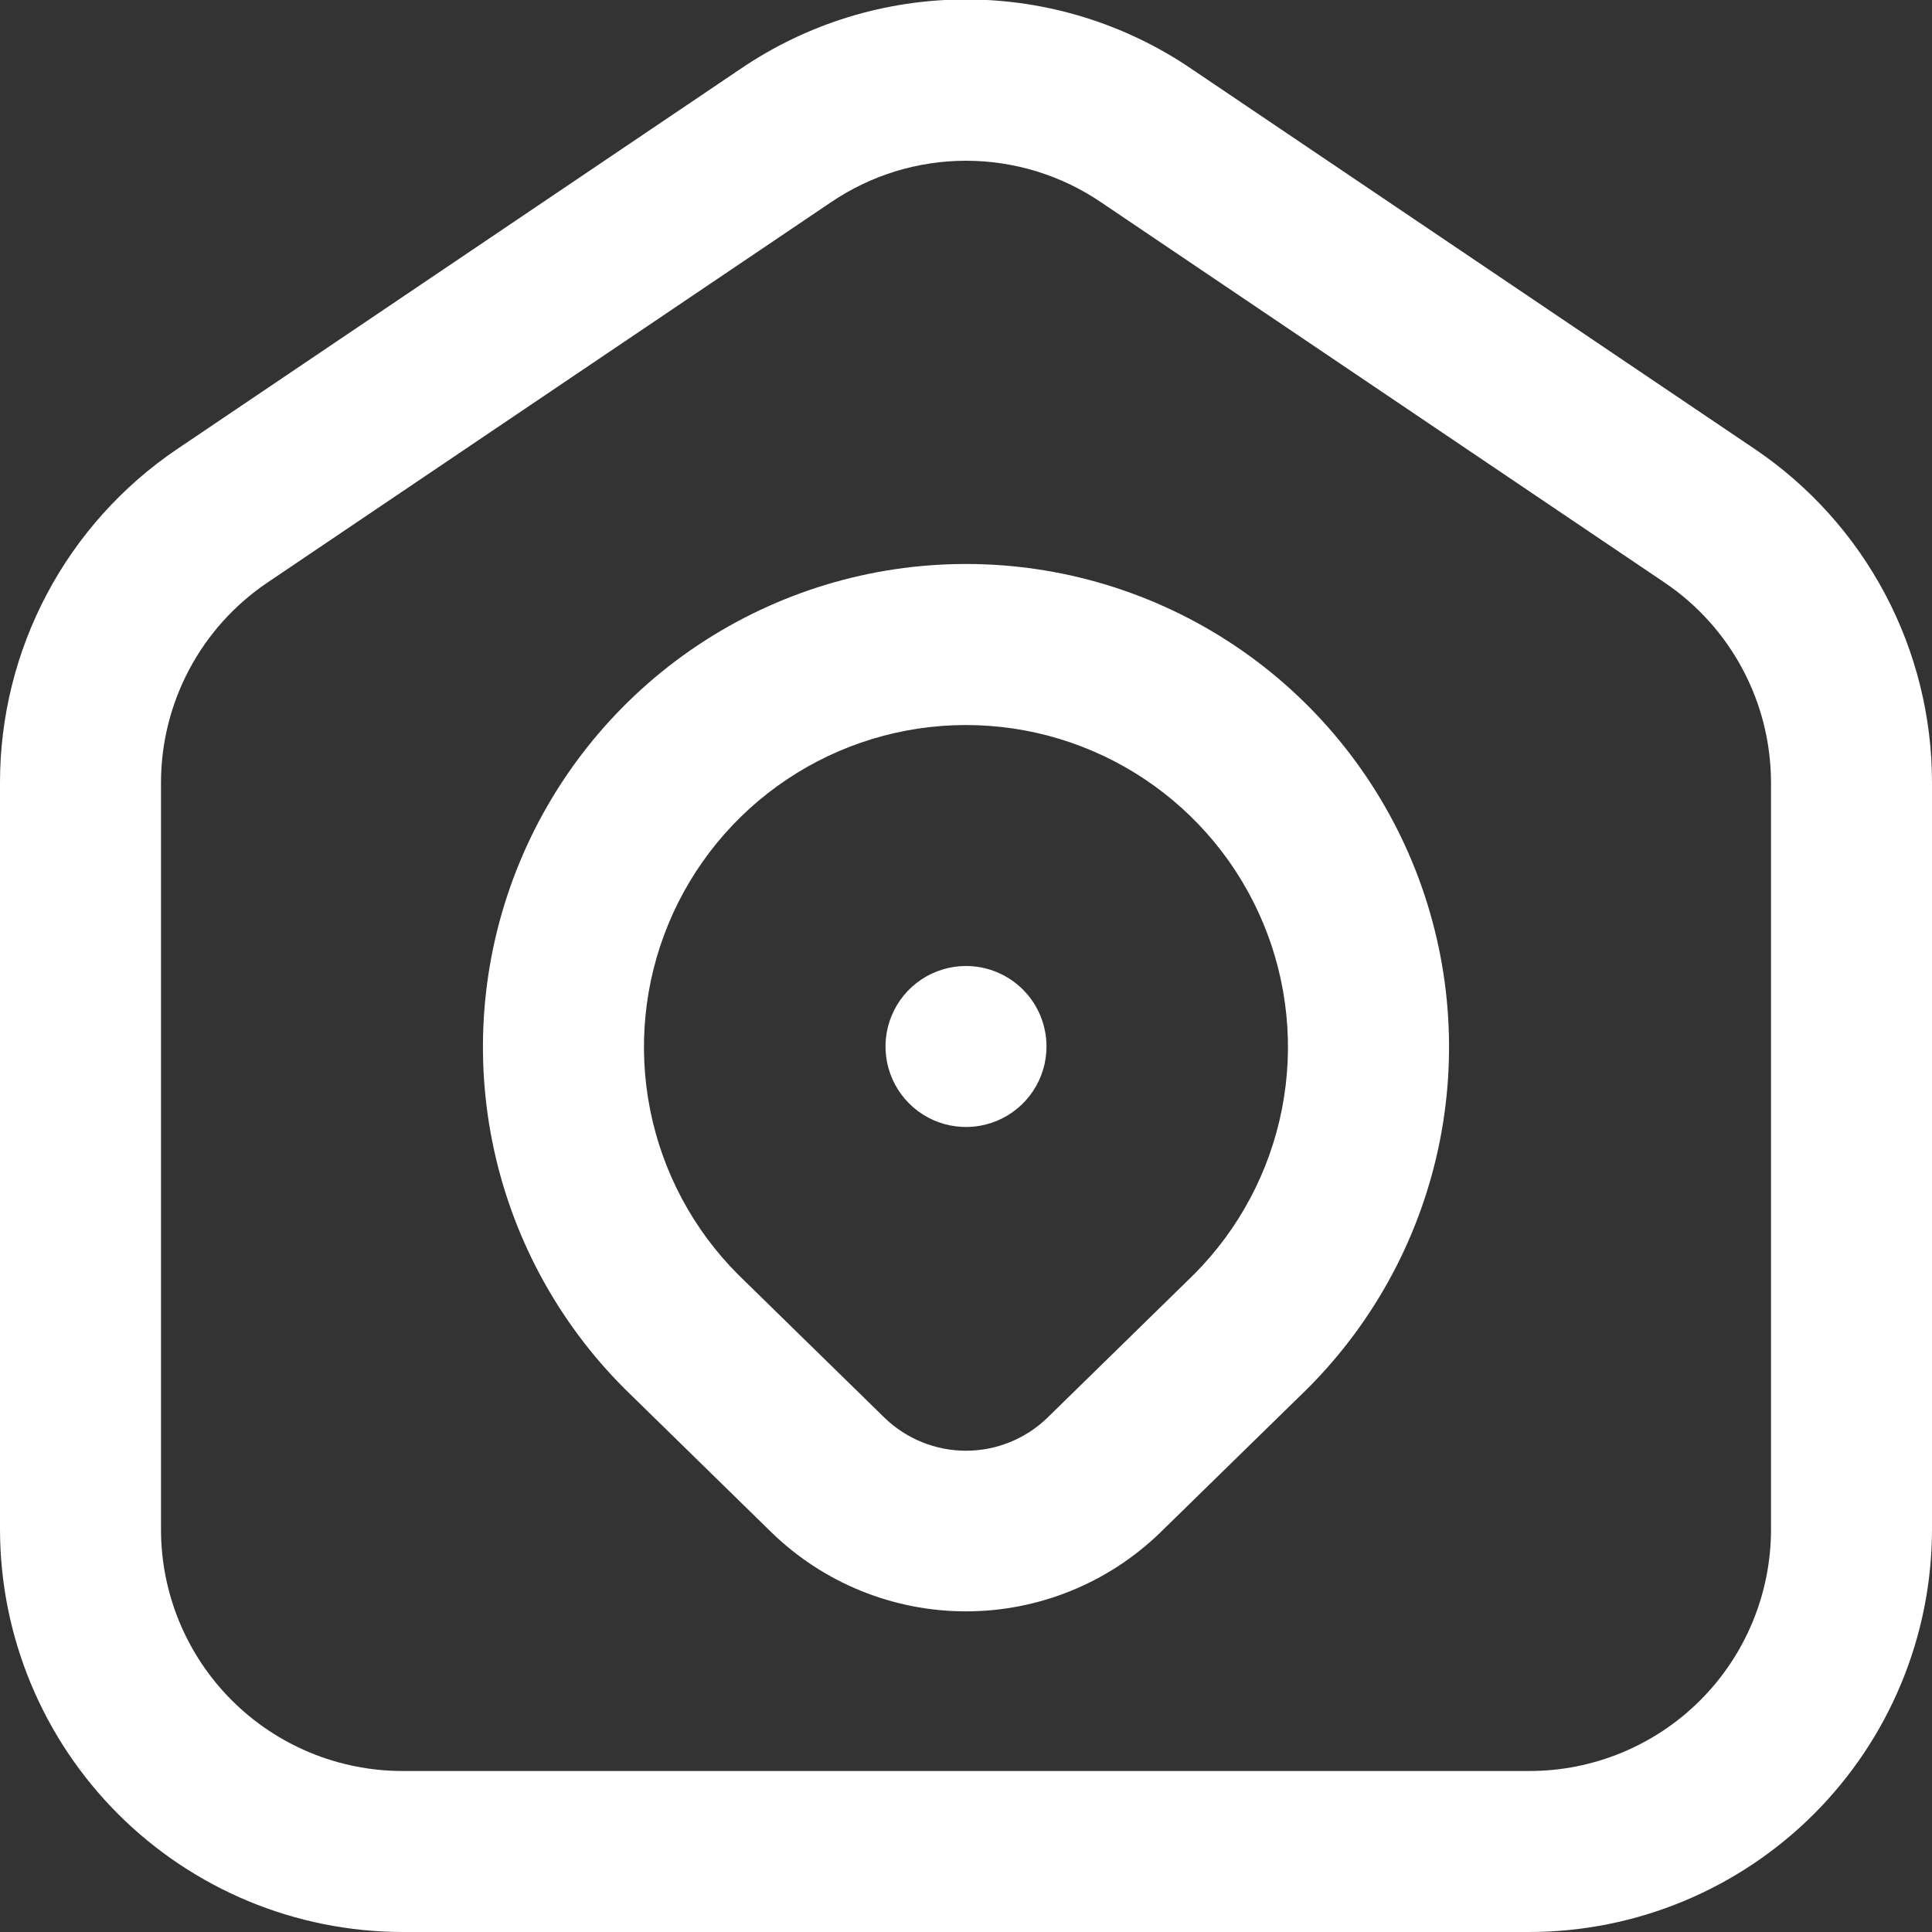<svg width="512" height="512" viewBox="0 0 512 512" fill="none" xmlns="http://www.w3.org/2000/svg">
<rect x="0" y="0" width="512" height="512" fill="#333333" stroke="none"/>
<g clip-path="url(#clip0_459_13)">
<path d="M465.067 119.018L315.733 18.239C298.117 6.258 277.305 -0.148 256 -0.148C234.695 -0.148 213.883 6.258 196.267 18.239L46.933 119.018C32.473 128.792 20.631 141.966 12.448 157.383C4.266 172.8 -0.009 189.99 1.37288e-05 207.444V405.332C0.034 433.612 11.283 460.723 31.279 480.72C51.276 500.716 78.387 511.965 106.667 511.999H405.333C433.613 511.965 460.724 500.716 480.721 480.72C500.717 460.723 511.966 433.612 512 405.332V207.444C512.009 189.99 507.734 172.8 499.551 157.383C491.369 141.966 479.527 128.792 465.067 119.018ZM469.333 405.332C469.333 422.306 462.591 438.585 450.588 450.587C438.586 462.589 422.307 469.332 405.333 469.332H106.667C89.693 469.332 73.414 462.589 61.412 450.587C49.41 438.585 42.667 422.306 42.667 405.332V207.444C42.666 196.968 45.237 186.652 50.155 177.401C55.072 168.15 62.185 160.248 70.869 154.388L220.203 53.61C230.762 46.436 243.234 42.6 256 42.6C268.766 42.6 281.238 46.436 291.797 53.61L441.131 154.388C449.815 160.248 456.928 168.15 461.845 177.401C466.763 186.652 469.334 196.968 469.333 207.444V405.332ZM256 149.46C230.661 149.457 205.891 156.975 184.829 171.061C163.766 185.147 147.358 205.167 137.682 228.586C128.007 252.005 125.501 277.769 130.48 302.614C135.459 327.458 147.701 350.266 165.653 368.148L204.565 406.207C218.354 419.56 236.795 427.026 255.989 427.026C275.184 427.026 293.625 419.56 307.413 406.207L346.517 367.978C364.422 350.076 376.615 327.268 381.555 302.436C386.495 277.604 383.96 251.866 374.271 228.475C364.582 205.084 348.173 185.092 327.121 171.027C306.069 156.963 281.318 149.457 256 149.46ZM316.501 337.642L277.568 375.722C271.782 381.325 264.044 384.458 255.989 384.458C247.935 384.458 240.197 381.325 234.411 375.722L195.648 337.812C183.722 325.885 175.597 310.691 172.301 294.15C169.005 277.608 170.685 260.461 177.129 244.873C183.573 229.286 194.492 215.958 208.506 206.572C222.521 197.187 239.002 192.165 255.869 192.141C272.736 192.117 289.232 197.092 303.272 206.438C317.313 215.784 328.27 229.081 334.757 244.651C341.245 260.22 342.974 277.362 339.725 293.913C336.475 310.464 328.394 325.681 316.501 337.642ZM277.333 277.332C277.333 281.552 276.082 285.676 273.738 289.184C271.394 292.693 268.062 295.427 264.164 297.042C260.266 298.656 255.976 299.079 251.838 298.256C247.7 297.433 243.899 295.401 240.915 292.417C237.932 289.434 235.9 285.632 235.077 281.494C234.253 277.356 234.676 273.067 236.291 269.168C237.905 265.27 240.64 261.938 244.148 259.594C247.656 257.25 251.781 255.999 256 255.999C261.658 255.999 267.084 258.247 271.085 262.247C275.086 266.248 277.333 271.674 277.333 277.332Z" fill="white"/>
</g>
<defs>
<clipPath id="clip0_459_13">
<rect width="512" height="512" fill="white"/>
</clipPath>
</defs>
</svg>

